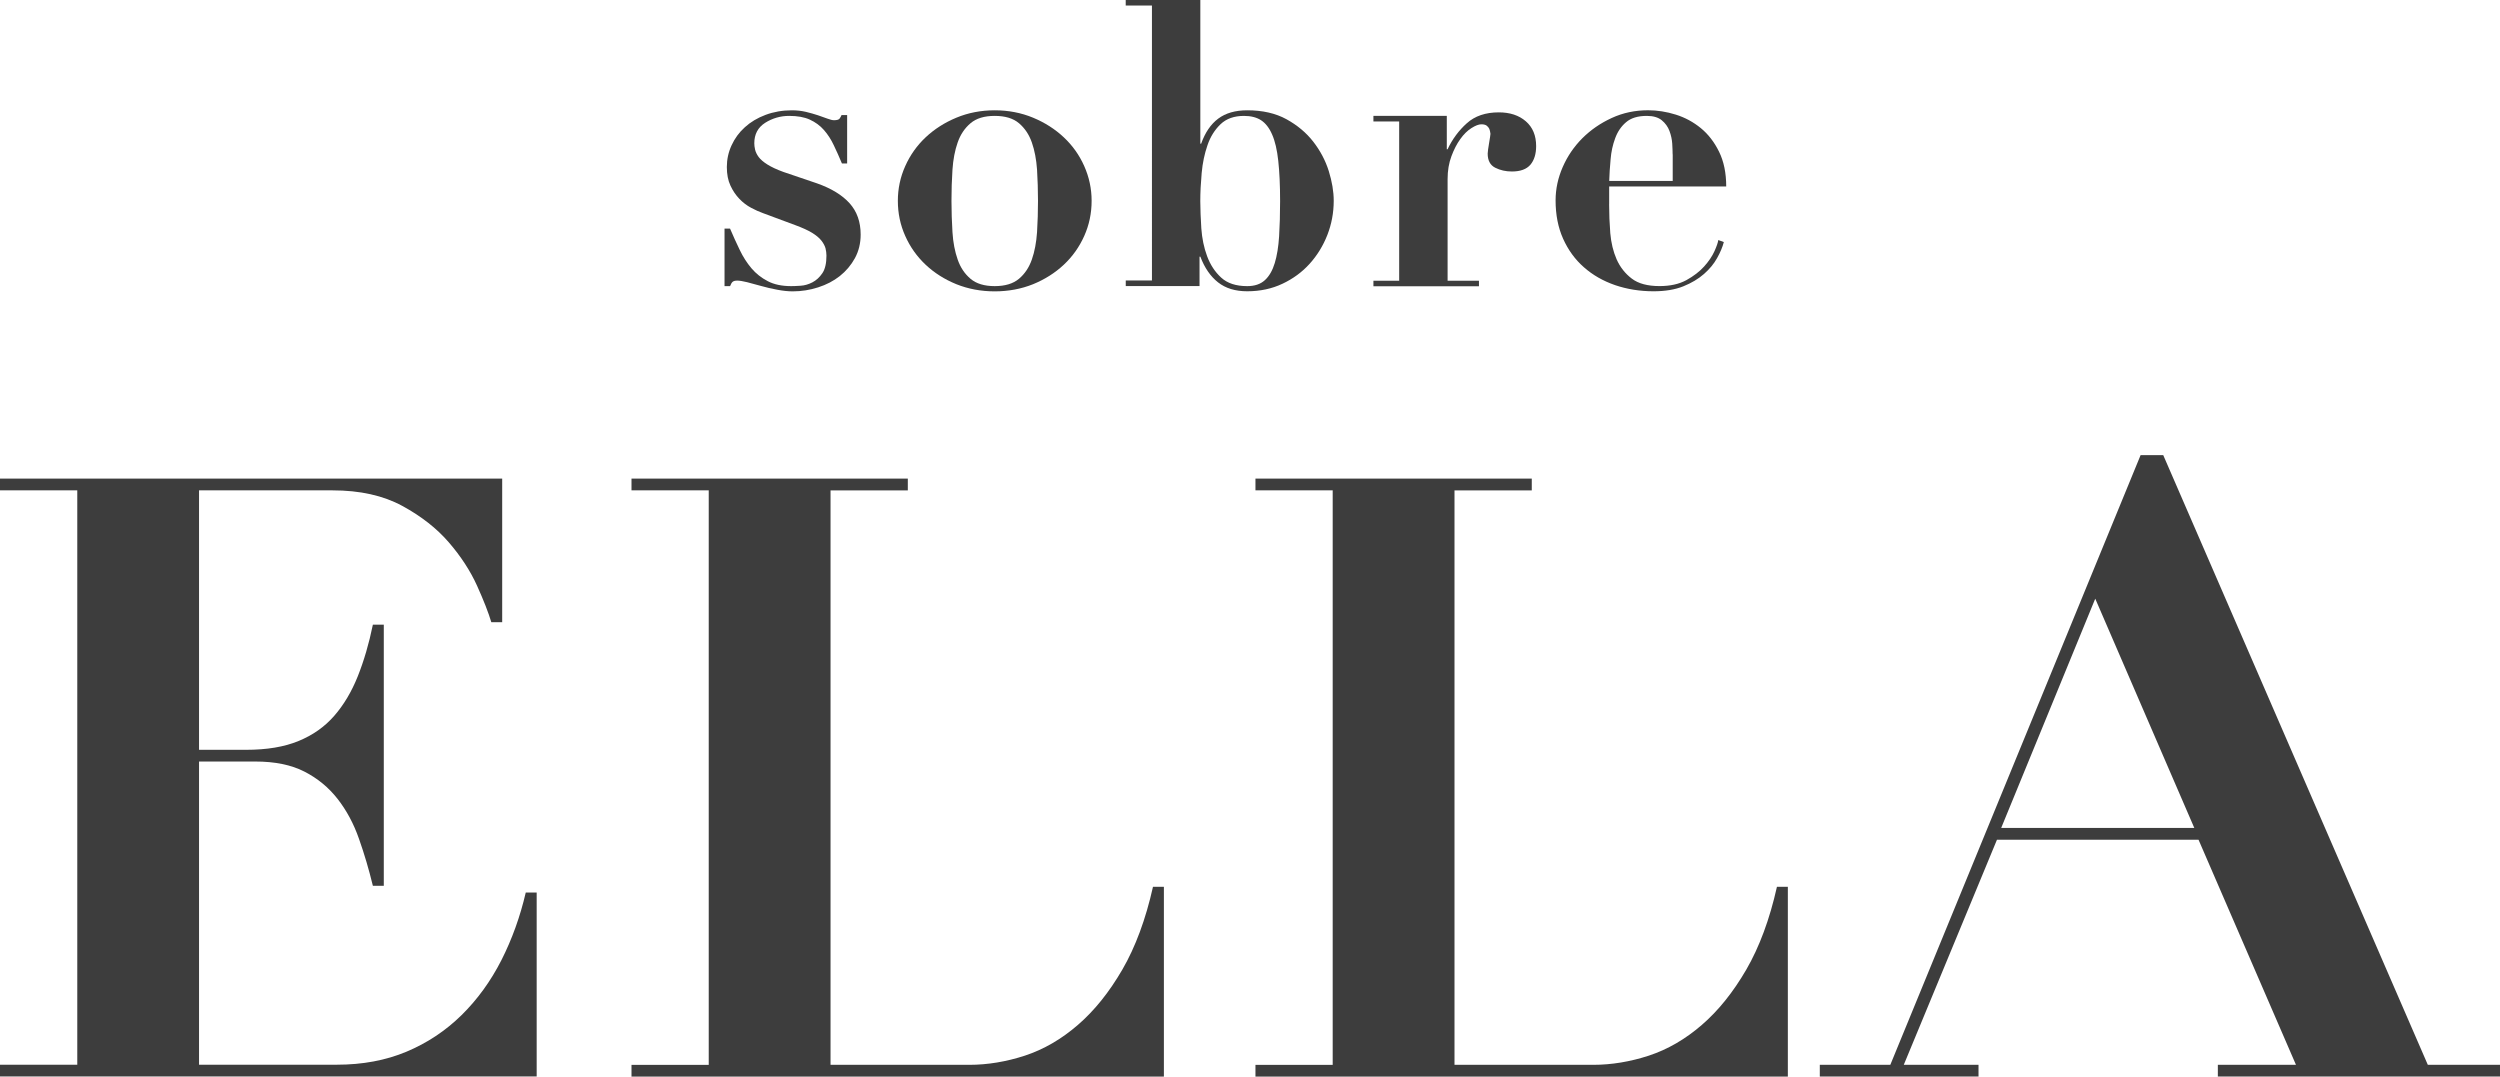 <?xml version="1.0" encoding="utf-8"?>
<!-- Generator: Adobe Illustrator 16.0.0, SVG Export Plug-In . SVG Version: 6.00 Build 0)  -->
<!DOCTYPE svg PUBLIC "-//W3C//DTD SVG 1.1//EN" "http://www.w3.org/Graphics/SVG/1.1/DTD/svg11.dtd">
<svg version="1.1" id="Layer_1" xmlns="http://www.w3.org/2000/svg" xmlns:xlink="http://www.w3.org/1999/xlink" x="0px" y="0px"
	 width="62.989px" height="27.124px" viewBox="0 0 62.989 27.124" enable-background="new 0 0 62.989 27.124" xml:space="preserve">
<g>
	<path fill="#3D3D3D" d="M18.394,5.76c0.08,0.187,0.161,0.366,0.245,0.539c0.083,0.174,0.182,0.327,0.295,0.461
		c0.113,0.133,0.25,0.241,0.41,0.324c0.16,0.084,0.356,0.125,0.59,0.125c0.061,0,0.14-0.003,0.24-0.01
		c0.1-0.006,0.197-0.035,0.295-0.085c0.096-0.05,0.18-0.126,0.25-0.229s0.104-0.252,0.104-0.445c0-0.061-0.009-0.121-0.024-0.186
		c-0.018-0.062-0.053-0.128-0.105-0.194c-0.053-0.067-0.132-0.132-0.234-0.195c-0.104-0.063-0.246-0.128-0.426-0.194l-0.81-0.301
		c-0.094-0.033-0.193-0.078-0.3-0.135c-0.107-0.057-0.205-0.131-0.295-0.225s-0.166-0.205-0.226-0.336
		c-0.06-0.129-0.09-0.284-0.09-0.465c0-0.193,0.04-0.376,0.12-0.549c0.08-0.174,0.191-0.326,0.335-0.455
		c0.144-0.131,0.316-0.234,0.521-0.311c0.203-0.076,0.424-0.115,0.664-0.115c0.127,0,0.245,0.014,0.355,0.04
		c0.109,0.026,0.21,0.056,0.3,0.085c0.09,0.03,0.17,0.059,0.24,0.085c0.069,0.026,0.125,0.04,0.165,0.04
		c0.073,0,0.119-0.014,0.14-0.04s0.036-0.056,0.05-0.09h0.141v1.22h-0.131c-0.066-0.16-0.135-0.312-0.205-0.459
		c-0.069-0.147-0.152-0.275-0.25-0.386c-0.096-0.11-0.215-0.196-0.354-0.26S20.09,2.92,19.883,2.92
		c-0.219,0-0.421,0.059-0.604,0.174c-0.183,0.117-0.274,0.289-0.274,0.516c0,0.047,0.006,0.1,0.02,0.16s0.043,0.121,0.09,0.186
		c0.047,0.062,0.12,0.126,0.221,0.189c0.1,0.063,0.232,0.125,0.399,0.186l0.851,0.289c0.359,0.127,0.633,0.294,0.819,0.5
		c0.187,0.207,0.28,0.471,0.28,0.791c0,0.219-0.049,0.418-0.145,0.594c-0.098,0.178-0.225,0.327-0.381,0.451
		c-0.156,0.123-0.338,0.218-0.545,0.284c-0.207,0.067-0.42,0.101-0.64,0.101c-0.12,0-0.25-0.014-0.39-0.041
		c-0.141-0.025-0.275-0.058-0.405-0.094c-0.13-0.037-0.249-0.068-0.355-0.096c-0.106-0.026-0.19-0.04-0.25-0.04
		c-0.054,0-0.091,0.011-0.114,0.03s-0.045,0.057-0.065,0.109h-0.14V5.76H18.394z"/>
	<path fill="#3D3D3D" d="M26.028,2.965c0.296,0.123,0.555,0.288,0.774,0.494c0.221,0.207,0.393,0.449,0.516,0.726
		s0.186,0.568,0.186,0.875c0,0.313-0.062,0.608-0.186,0.885s-0.295,0.519-0.516,0.726c-0.22,0.206-0.479,0.369-0.774,0.49
		c-0.297,0.119-0.618,0.18-0.966,0.18c-0.346,0-0.668-0.061-0.965-0.18c-0.297-0.121-0.555-0.284-0.774-0.49
		c-0.22-0.207-0.392-0.449-0.515-0.726c-0.124-0.276-0.186-0.571-0.186-0.885c0-0.307,0.062-0.599,0.186-0.875
		c0.123-0.276,0.295-0.519,0.515-0.726c0.22-0.206,0.478-0.371,0.774-0.494s0.619-0.186,0.965-0.186
		C25.41,2.779,25.731,2.842,26.028,2.965z M25.674,7.024c0.146-0.123,0.254-0.285,0.324-0.485c0.07-0.199,0.113-0.43,0.131-0.689
		c0.016-0.26,0.024-0.523,0.024-0.79s-0.009-0.528-0.024-0.785c-0.018-0.257-0.061-0.485-0.131-0.685
		c-0.07-0.2-0.178-0.361-0.324-0.485C25.526,2.98,25.323,2.92,25.062,2.92c-0.26,0-0.463,0.061-0.609,0.185S24.198,3.39,24.129,3.59
		c-0.07,0.199-0.114,0.428-0.131,0.685s-0.025,0.519-0.025,0.785s0.009,0.53,0.025,0.79s0.061,0.49,0.131,0.689
		c0.069,0.2,0.178,0.362,0.324,0.485c0.146,0.124,0.35,0.185,0.609,0.185C25.323,7.209,25.526,7.148,25.674,7.024z"/>
	<path fill="#3D3D3D" d="M28.363,0.14V0h1.88v3.619h0.021c0.1-0.279,0.242-0.49,0.43-0.63c0.187-0.14,0.43-0.21,0.73-0.21
		c0.386,0,0.716,0.075,0.989,0.225c0.273,0.15,0.499,0.339,0.675,0.565c0.177,0.228,0.307,0.474,0.391,0.74
		c0.083,0.267,0.125,0.517,0.125,0.75c0,0.3-0.054,0.587-0.16,0.86c-0.107,0.273-0.256,0.515-0.445,0.725s-0.418,0.379-0.686,0.505
		c-0.266,0.126-0.562,0.19-0.889,0.19c-0.301,0-0.545-0.075-0.736-0.226c-0.189-0.149-0.338-0.364-0.444-0.646h-0.021v0.74h-1.859
		v-0.14h0.66V0.14H28.363z M30.268,5.754c0.018,0.25,0.065,0.484,0.146,0.701s0.198,0.396,0.354,0.539
		c0.157,0.144,0.375,0.215,0.656,0.215c0.186,0,0.334-0.049,0.444-0.149s0.193-0.243,0.25-0.431c0.057-0.186,0.093-0.411,0.11-0.674
		c0.016-0.264,0.025-0.559,0.025-0.886c0-0.399-0.016-0.738-0.046-1.015c-0.03-0.277-0.081-0.498-0.155-0.665
		c-0.072-0.167-0.166-0.286-0.279-0.36c-0.113-0.073-0.257-0.109-0.43-0.109c-0.247,0-0.443,0.069-0.59,0.209
		c-0.147,0.141-0.258,0.317-0.33,0.531c-0.074,0.213-0.123,0.445-0.146,0.699c-0.023,0.254-0.035,0.49-0.035,0.71
		C30.243,5.276,30.252,5.504,30.268,5.754z"/>
	<path fill="#3D3D3D" d="M36.453,2.92v0.84h0.02c0.12-0.254,0.281-0.472,0.485-0.655c0.203-0.183,0.472-0.274,0.805-0.274
		c0.28,0,0.507,0.074,0.681,0.225c0.173,0.15,0.26,0.358,0.26,0.625c0,0.199-0.049,0.356-0.145,0.47
		c-0.098,0.113-0.252,0.17-0.466,0.17c-0.153,0-0.294-0.031-0.42-0.095s-0.19-0.182-0.19-0.355c0-0.02,0.004-0.055,0.01-0.104
		c0.008-0.05,0.016-0.104,0.025-0.16s0.019-0.108,0.025-0.155c0.006-0.047,0.01-0.073,0.01-0.08
		c-0.006-0.053-0.017-0.095-0.029-0.125c-0.014-0.029-0.035-0.057-0.065-0.08s-0.075-0.035-0.136-0.035
		c-0.066,0-0.149,0.032-0.25,0.096c-0.1,0.063-0.193,0.154-0.279,0.275c-0.087,0.119-0.162,0.265-0.225,0.435
		c-0.064,0.17-0.096,0.362-0.096,0.575v2.56h0.79v0.14h-2.659v-0.14h0.649V3.06h-0.649V2.92H36.453z"/>
	<path fill="#3D3D3D" d="M40.543,5.149c0,0.24,0.01,0.481,0.029,0.726c0.021,0.242,0.074,0.463,0.16,0.66
		c0.087,0.195,0.214,0.357,0.381,0.484c0.166,0.127,0.399,0.189,0.699,0.189c0.267,0,0.492-0.049,0.676-0.149
		c0.183-0.101,0.333-0.216,0.449-0.345c0.117-0.131,0.203-0.259,0.26-0.385c0.057-0.127,0.089-0.221,0.096-0.281l0.14,0.051
		c-0.033,0.127-0.09,0.262-0.17,0.404c-0.08,0.145-0.19,0.277-0.33,0.4s-0.313,0.227-0.521,0.311
		c-0.206,0.083-0.456,0.125-0.75,0.125c-0.346,0-0.67-0.053-0.969-0.155c-0.301-0.104-0.562-0.253-0.785-0.45
		c-0.224-0.196-0.398-0.437-0.525-0.72c-0.127-0.284-0.189-0.604-0.189-0.966c0-0.286,0.06-0.566,0.18-0.84
		c0.119-0.273,0.285-0.515,0.494-0.725c0.211-0.21,0.457-0.38,0.74-0.51c0.283-0.131,0.589-0.195,0.916-0.195
		c0.232,0,0.466,0.037,0.699,0.11s0.443,0.187,0.63,0.34s0.341,0.352,0.46,0.595c0.12,0.244,0.18,0.535,0.18,0.875h-2.949V5.149z
		 M42.143,3.89c0-0.073-0.004-0.163-0.01-0.271c-0.007-0.106-0.03-0.213-0.07-0.32c-0.039-0.105-0.104-0.195-0.195-0.27
		c-0.09-0.073-0.215-0.109-0.375-0.109c-0.227,0-0.401,0.053-0.524,0.16c-0.124,0.105-0.215,0.241-0.274,0.404
		c-0.061,0.164-0.1,0.34-0.115,0.53c-0.018,0.19-0.029,0.372-0.035,0.545h1.6V3.89z"/>
	<path fill="#3D3D3D" d="M12.653,12.059v3.618h-0.274c-0.071-0.239-0.191-0.546-0.36-0.921c-0.169-0.373-0.405-0.736-0.709-1.089
		s-0.694-0.659-1.175-0.921c-0.479-0.26-1.064-0.391-1.756-0.391H5.015v6.537h1.185c0.522,0,0.963-0.073,1.322-0.222
		c0.36-0.147,0.66-0.359,0.9-0.635c0.239-0.274,0.437-0.606,0.592-0.994s0.282-0.821,0.381-1.302H9.67v6.58H9.395
		c-0.099-0.408-0.215-0.803-0.35-1.184c-0.133-0.381-0.313-0.717-0.539-1.006s-0.504-0.518-0.836-0.688
		c-0.331-0.17-0.744-0.254-1.237-0.254H5.015v7.639h3.47c0.649,0,1.234-0.109,1.757-0.328c0.521-0.219,0.983-0.525,1.386-0.92
		c0.402-0.396,0.736-0.857,1.006-1.387c0.268-0.529,0.472-1.097,0.613-1.703h0.275v4.634H0v-0.296h1.947V12.355H0v-0.297H12.653z"/>
	<path fill="#3D3D3D" d="M22.873,12.059v0.297h-1.947v14.473h3.491c0.466,0,0.935-0.078,1.407-0.232
		c0.473-0.156,0.917-0.413,1.333-0.773c0.416-0.359,0.79-0.824,1.122-1.396c0.33-0.57,0.588-1.266,0.771-2.084h0.275v4.782H15.911
		v-0.296h1.946V12.355h-1.946v-0.297H22.873z"/>
	<path fill="#3D3D3D" d="M38.594,12.059v0.297h-1.947v14.473h3.491c0.466,0,0.935-0.078,1.407-0.232
		c0.473-0.156,0.917-0.413,1.333-0.773c0.416-0.359,0.79-0.824,1.122-1.396c0.33-0.57,0.588-1.266,0.771-2.084h0.275v4.782H31.632
		v-0.296h1.946V12.355h-1.946v-0.297H38.594z"/>
	<path fill="#3D3D3D" d="M47.628,26.828l6.306-15.361h0.57l6.666,15.361h1.819v0.296H55.88v-0.296h1.968l-2.455-5.671h-5.078
		l-2.348,5.671h1.883v0.296h-3.999v-0.296H47.628z M50.421,20.861h4.866l-2.496-5.777L50.421,20.861z"/>
</g>
<g>
</g>
<g>
</g>
<g>
</g>
<g>
</g>
<g>
</g>
<g>
</g>
</svg>
